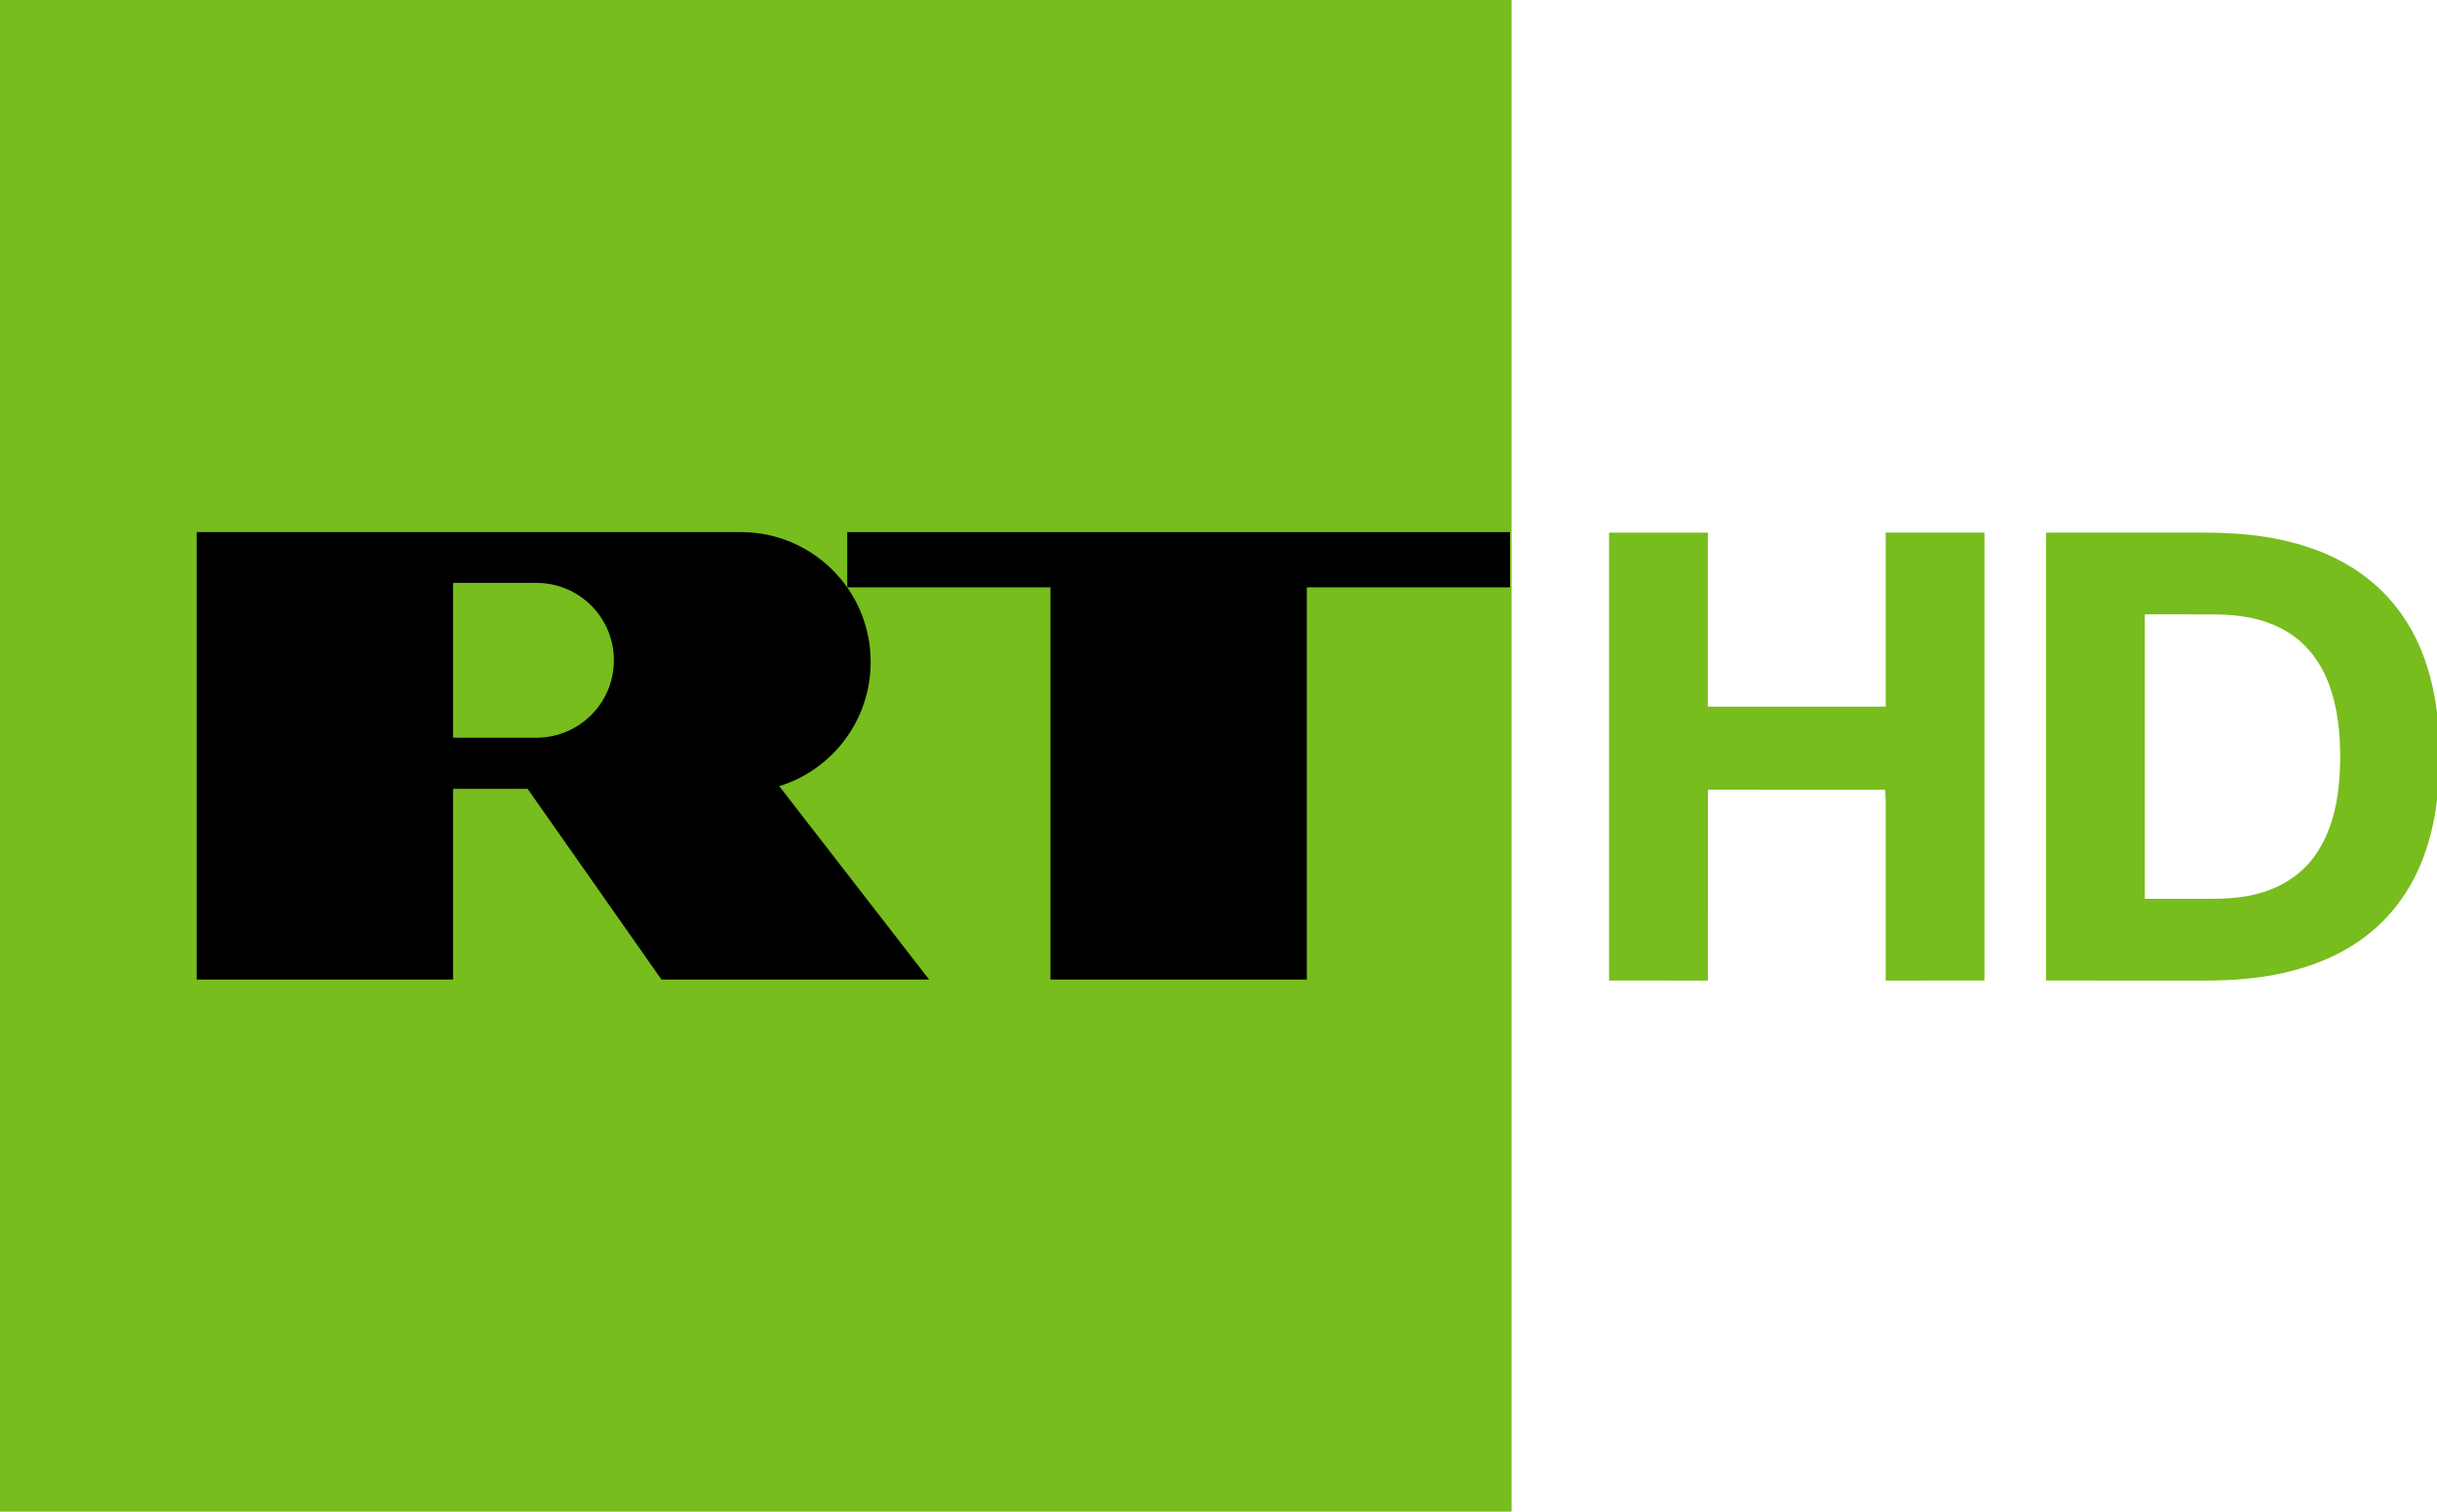 <?xml version="1.0" encoding="UTF-8"?>
<!-- Created with Inkscape (http://www.inkscape.org/) -->
<svg id="Layer_1" width="483.67" height="300" version="1.1" viewBox="0 0 483.67 300" xml:space="preserve" xmlns="http://www.w3.org/2000/svg" xmlns:cc="http://creativecommons.org/ns#" xmlns:dc="http://purl.org/dc/elements/1.1/" xmlns:rdf="http://www.w3.org/1999/02/22-rdf-syntax-ns#"><path id="path4498" d="m0 0h300v300h-300z" fill="#76bd1d"/><g id="g4524"><path id="path4500" d="m208.48 194.4v-77.84h-40.32v-10.96h131.52v10.96h-40.32v77.84z"/><path id="path4502" d="m154.64 156h0.08c10.48-3.28 18.08-13.04 18.08-24.64 0-14.24-11.52-25.76-25.76-25.76h0.08-108.08v88.8h50.88v-37.84h14.8l26.56 37.84h53.12zm-48.16-9.6h-16.56v-30.72h16.56c8.48 0 15.36 6.88 15.36 15.36s-6.88 15.36-15.36 15.36z"/></g><g id="g4178" transform="matrix(.338 0 0 .338 47.493 28.005)" fill="#76bd1d"><path id="path12" d="m804.31 229.88h58v102.17l104.44 0.01v-102.18h58v262.99l-58 0.01v-104.93l-0.3-7.12-104.08-0.04-0.06 112.09-58-0.01z"/><path id="path14" d="m1060.9 229.88c30.38-0.01 60.76 0 91.15-0.01 17.71-0.08 35.56 1.2 52.77 5.61 17.17 4.34 33.75 11.86 47.35 23.33 13.63 11.32 23.95 26.4 30.14 42.96 6.48 16.8 8.98 34.84 9.71 52.74v10.25c-0.34 19.61-3.04 39.43-10.31 57.75-6.48 16.67-17.21 31.73-31.24 42.88-14.58 11.75-32.3 19.08-50.49 23.08-17.68 3.97-35.88 4.66-53.94 4.41-28.38 0-56.76 0-85.14-0.01v-262.99m58 48v166.99c8.04 0.01 16.08 0 24.13 0 14.04-0.09 28.34 0.82 42.04-2.96 13.77-3.44 26.53-11.58 34.49-23.46 10.41-15.32 13.54-34.27 14.03-52.44 0.33-16.6-1.1-33.6-7.36-49.12-4.74-11.9-13.07-22.55-24.19-29.07-12.31-7.35-26.88-9.81-41.03-9.91-14.04-0.07-28.07-0.02-42.11-0.03z"/></g></svg>
